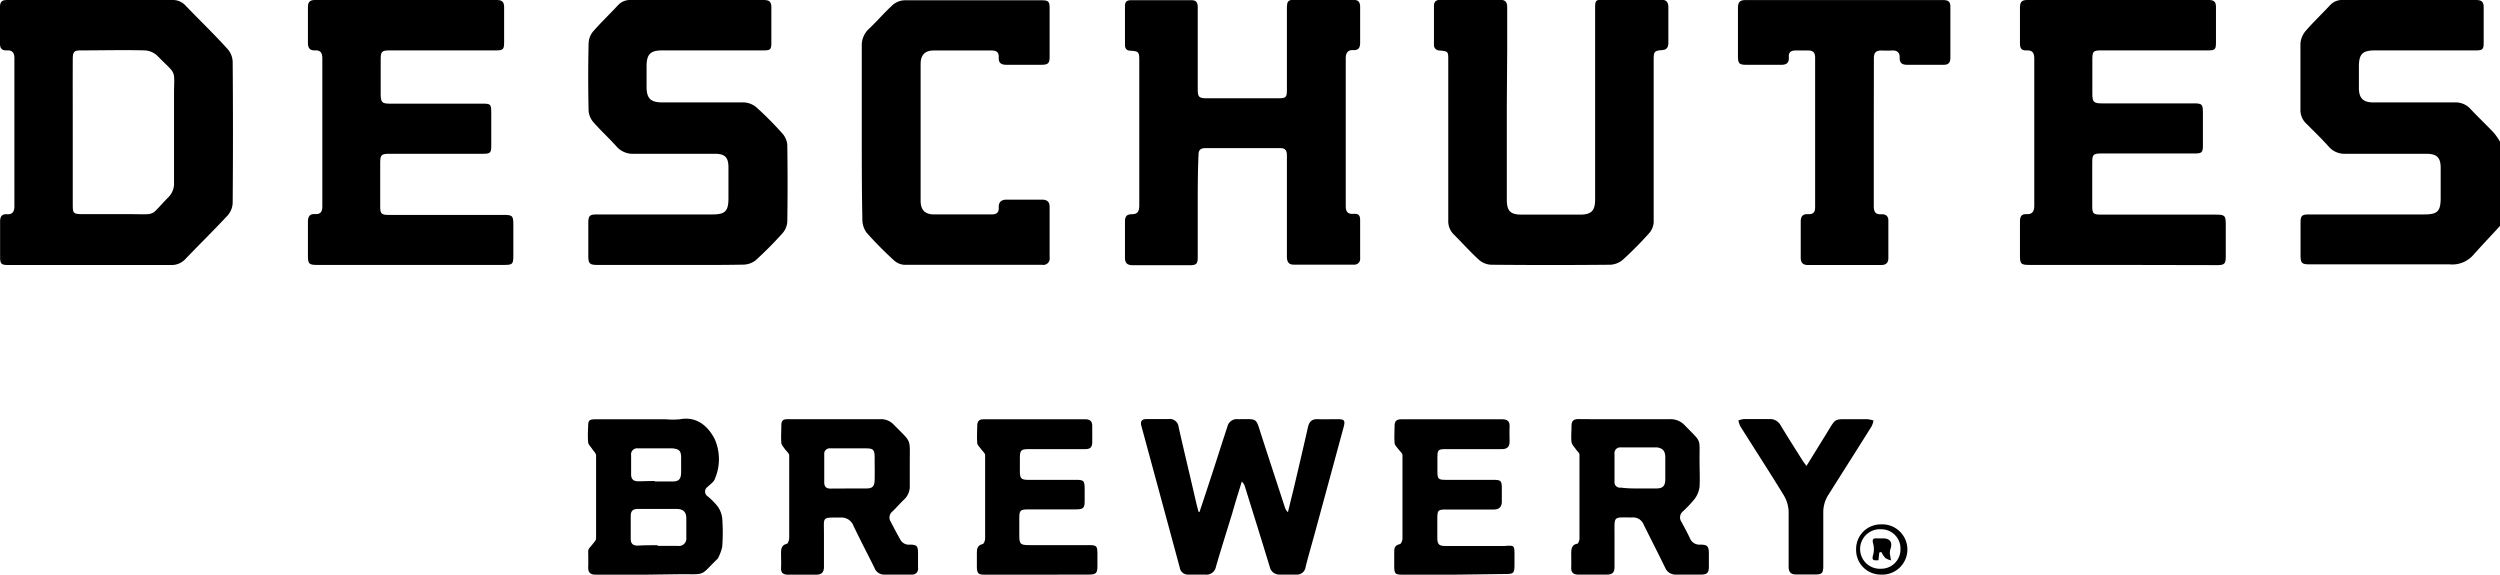 <svg xmlns="http://www.w3.org/2000/svg" width="260.45" height="59.88" viewBox="0 0 260.45 59.88"><title>deschutesbrewery</title><g id="Layer_2" data-name="Layer 2"><g id="Layer_1-2" data-name="Layer 1"><g id="OWOqIz.tif"><path d="M260.67,23.74c-.92,1-1.87,2-2.76,3a2.91,2.91,0,0,1-2.49,1c-4.84,0-9.69,0-14.53,0-.88,0-1-.11-1-1V23.4c0-.72.14-.86.87-.86h12c1.41,0,1.73-.32,1.73-1.75v-3.1c0-1.08-.4-1.47-1.51-1.47-2.8,0-5.6,0-8.41,0a2.17,2.17,0,0,1-1.74-.74c-.74-.83-1.54-1.6-2.33-2.39a1.93,1.93,0,0,1-.62-1.48c0-2.29,0-4.58,0-6.86a2.27,2.27,0,0,1,.53-1.31c.81-.94,1.71-1.79,2.55-2.69A1.68,1.68,0,0,1,244.31.2h13.85c.59,0,.82.19.81.79,0,1.21,0,2.43,0,3.64,0,.72-.11.82-.84.82H247.67c-1.32,0-1.7.37-1.7,1.68V9.36c0,1.06.44,1.51,1.5,1.51,2.83,0,5.65,0,8.47,0a2.09,2.09,0,0,1,1.69.72c.79.84,1.63,1.63,2.42,2.47a7.17,7.17,0,0,1,.62.9Z" transform="translate(-0.22 -0.2)"/><path d="M9.66.2h8.48a1.79,1.79,0,0,1,1.42.59c1.45,1.51,3,3,4.38,4.53a2.11,2.11,0,0,1,.52,1.31q.06,7.36,0,14.72a2.09,2.09,0,0,1-.53,1.3c-1.43,1.54-2.93,3-4.39,4.53a1.94,1.94,0,0,1-1.48.63H1.12c-.78,0-.89-.11-.89-.89,0-1.22,0-2.44,0-3.65,0-.52.19-.79.73-.75s.76-.28.76-.8V6.25c0-.52-.2-.83-.76-.8S.21,5.23.22,4.71c0-1.26,0-2.51,0-3.77C.21.36.47.19,1,.2ZM7.8,14v7.41c0,1,0,1.1,1.06,1.1,1.63,0,3.26,0,4.88,0,2.91,0,2,.29,4-1.74a2,2,0,0,0,.61-1.55c0-3,0-6.05,0-9.08,0-2.85.35-2-1.76-4.15a2.06,2.06,0,0,0-1.3-.54c-2.2-.06-4.41,0-6.61,0-.75,0-.88.14-.88.92C7.79,8.92,7.8,11.47,7.8,14Z" transform="translate(-0.22 -0.2)"/><path d="M125,21.71V27c0,.68-.14.83-.83.83-2,0-4,0-5.94,0-.57,0-.82-.22-.81-.81,0-1.23,0-2.47,0-3.71,0-.49.12-.78.68-.79s.8-.17.81-.93V6.48c0-.87-.06-.94-.92-1-.36,0-.57-.2-.57-.59,0-1.36,0-2.72,0-4.08,0-.42.21-.59.62-.59h6.3c.54,0,.66.28.66.75,0,2.82,0,5.65,0,8.47,0,.87.1,1,1,1h7.29c.9,0,1-.05,1-.93V1.17c0-.88.09-1,.95-1,2,0,3.91,0,5.87,0,.58,0,.82.2.81.79,0,1.24,0,2.47,0,3.71,0,.52-.2.78-.73.75s-.77.28-.77.84q0,7.69,0,15.4c0,.56.18.86.79.82s.71.2.71.7q0,2,0,3.9a.61.61,0,0,1-.68.69h-6.24c-.59,0-.71-.37-.71-.87,0-1.83,0-3.67,0-5.5,0-1.67,0-3.34,0-5,0-.55-.18-.78-.75-.77h-7.73c-.54,0-.74.23-.73.74C125,18.16,125,19.94,125,21.71Z" transform="translate(-0.22 -0.2)"/><path d="M157.2,11.15V21c0,1.18.37,1.56,1.55,1.56h6.06c1.2,0,1.59-.4,1.59-1.59V1.16c0-.91,0-1,.94-1,2,0,3.91,0,5.87,0,.6,0,.82.25.82.81,0,1.21,0,2.43,0,3.65,0,.42-.1.76-.64.8-.82.06-.89.15-.89,1V20.29c0,1,0,2.06,0,3.09a1.94,1.94,0,0,1-.45,1.09,37.68,37.68,0,0,1-2.74,2.77,2.19,2.19,0,0,1-1.3.54q-6.22.06-12.43,0a2.06,2.06,0,0,1-1.27-.5c-.91-.83-1.74-1.76-2.61-2.63a1.93,1.93,0,0,1-.6-1.49c0-5.56,0-11.13,0-16.7,0-.9,0-.91-.9-1a.57.57,0,0,1-.59-.64v-4c0-.52.3-.65.76-.65,2,0,4,0,6.06,0,.6,0,.81.23.81.8,0,1.47,0,2.93,0,4.39Z" transform="translate(-0.22 -0.2)"/><path d="M43,27.8H33.24c-.82,0-.94-.12-.94-.92,0-1.2,0-2.39,0-3.59,0-.54.19-.83.76-.79s.74-.26.74-.79q0-7.74,0-15.46c0-.54-.19-.83-.75-.8s-.76-.26-.75-.8c0-1.23,0-2.47,0-3.7,0-.53.19-.75.73-.75H52c.54,0,.74.23.74.74,0,1.22,0,2.43,0,3.65,0,.76-.1.86-.86.86h-11c-.92,0-1,.1-1,1V10c0,.88.14,1,1,1h9.52c.93,0,1,0,1,1,0,1.14,0,2.27,0,3.4,0,.72-.11.82-.83.82H40.83c-.9,0-1,.1-1,1,0,1.5,0,3,0,4.51,0,.73.13.86.87.86h12c.9,0,1,.08,1,1V26.8c0,.93-.07,1-1,1Z" transform="translate(-0.22 -0.2)"/><path d="M221.37,27.8h-9.71c-.88,0-1-.09-1-.94,0-1.2,0-2.39,0-3.59,0-.51.16-.8.7-.76s.79-.26.79-.82q0-7.71,0-15.4c0-.57-.19-.87-.78-.84s-.72-.25-.71-.76c0-1.24,0-2.48,0-3.71,0-.55.18-.78.75-.78h18.93c.57,0,.76.23.74.78,0,1.19,0,2.39,0,3.59,0,.8-.07.88-.88.88h-11c-.94,0-1,.09-1,1V9.92c0,.91.13,1.05,1,1.05h9.52c.92,0,1,.07,1,1,0,1.13,0,2.27,0,3.4,0,.71-.13.82-.84.82h-9.77c-.81,0-.92.12-.92.94v4.52c0,.81.1.91.94.91H231.1c.89,0,1,.1,1,1,0,1.13,0,2.27,0,3.4,0,.71-.14.86-.87.86Z" transform="translate(-0.22 -0.2)"/><path d="M70.05,27.8h-7.6c-.8,0-.94-.15-.94-.93V23.4c0-.71.15-.86.87-.86H74.44c1.33,0,1.67-.34,1.67-1.69,0-1.07,0-2.14,0-3.21s-.39-1.42-1.42-1.42c-2.8,0-5.61,0-8.41,0a2.25,2.25,0,0,1-1.85-.78c-.77-.86-1.63-1.64-2.39-2.51a2.07,2.07,0,0,1-.5-1.19q-.08-3.52,0-7A2.05,2.05,0,0,1,62,3.49c.82-.94,1.73-1.81,2.59-2.73A1.69,1.69,0,0,1,65.92.2H79.77c.58,0,.82.18.81.78,0,1.22,0,2.43,0,3.65,0,.73-.1.82-.83.82H69.23c-1.26,0-1.65.4-1.65,1.67v2.1c0,1.25.42,1.65,1.68,1.65,2.83,0,5.65,0,8.47,0a2.14,2.14,0,0,1,1.3.52,34.65,34.65,0,0,1,2.7,2.72,2,2,0,0,1,.51,1.2q.06,4,0,8a2,2,0,0,1-.51,1.2,38.94,38.94,0,0,1-2.79,2.81,2.14,2.14,0,0,1-1.28.45C75.12,27.82,72.59,27.8,70.05,27.8Z" transform="translate(-0.22 -0.2)"/><path d="M90,14c0-3,0-6,0-9a2.32,2.32,0,0,1,.75-1.8c.86-.81,1.62-1.71,2.49-2.5A2,2,0,0,1,94.46.23c4.76,0,9.53,0,14.29,0,.69,0,.82.13.82.84q0,2.51,0,5c0,.73-.15.87-.86.88-1.22,0-2.44,0-3.65,0-.55,0-.82-.21-.79-.76s-.25-.73-.76-.73c-2,0-4,0-6,0-.94,0-1.38.47-1.38,1.42q0,7.11,0,14.23c0,.95.44,1.42,1.38,1.43,2,0,4,0,6,0,.51,0,.79-.18.76-.72s.25-.84.86-.82c1.22,0,2.43,0,3.65,0,.56,0,.79.25.79.78v5.26a.66.66,0,0,1-.76.75c-4.78,0-9.56,0-14.35,0a1.77,1.77,0,0,1-1.09-.45,39.24,39.24,0,0,1-2.87-2.9A2.36,2.36,0,0,1,90.06,23C90,20,90,17,90,14Z" transform="translate(-0.22 -0.2)"/><path d="M195.43,14c0,2.56,0,5.11,0,7.67,0,.6.18.9.82.85.49,0,.71.23.7.71q0,1.92,0,3.84c0,.53-.26.74-.76.74h-7.61c-.55,0-.77-.26-.76-.8,0-1.23,0-2.47,0-3.71,0-.54.19-.82.76-.79s.74-.22.74-.74q0-7.79,0-15.58c0-.5-.21-.73-.7-.73h-1.36c-.45,0-.72.19-.68.67.05.64-.26.84-.85.82-1.2,0-2.39,0-3.59,0-.71,0-.85-.14-.86-.82,0-1.71,0-3.42,0-5.13,0-.54.19-.79.76-.79h20.66c.49,0,.71.18.71.69,0,1.77,0,3.55,0,5.32,0,.54-.23.74-.75.73-1.25,0-2.51,0-3.77,0-.52,0-.78-.21-.76-.73s-.24-.78-.78-.76a10.28,10.28,0,0,1-1.11,0c-.59,0-.8.23-.8.81C195.44,8.84,195.43,11.41,195.43,14Z" transform="translate(-0.22 -0.2)"/><path d="M125.18,53.55c.47-1.4.93-2.8,1.39-4.21.51-1.56,1-3.12,1.52-4.69a1,1,0,0,1,1.09-.78c2.15,0,1.83-.22,2.49,1.8.8,2.47,1.61,4.93,2.41,7.39a1.09,1.09,0,0,0,.32.5c.23-1,.47-1.9.69-2.85.47-2,.94-4,1.39-6,.13-.57.4-.86,1-.84s1.41,0,2.11,0,.79.15.61.82q-1.53,5.65-3.07,11.3c-.3,1.09-.62,2.18-.89,3.27a.91.91,0,0,1-1,.8h-1.73a1,1,0,0,1-1-.78c-.84-2.77-1.71-5.54-2.57-8.31a1.18,1.18,0,0,0-.35-.6c-.34,1.11-.69,2.21-1,3.32-.57,1.85-1.15,3.69-1.69,5.54a1,1,0,0,1-1.12.83c-.57,0-1.15,0-1.73,0a.85.85,0,0,1-.92-.72q-2-7.4-4-14.76c-.14-.53.07-.73.58-.72.74,0,1.49,0,2.23,0a.92.92,0,0,1,1.07.84c.57,2.53,1.17,5,1.76,7.57.09.41.2.83.31,1.24Z" transform="translate(-0.22 -0.2)"/><path d="M67.43,60.07c-1.71,0-3.42,0-5.13,0-.59,0-.82-.23-.8-.81s0-1.12,0-1.67c0-.23.27-.44.42-.65s.4-.43.4-.65c0-2.88,0-5.77,0-8.65,0-.22-.26-.44-.4-.66s-.4-.45-.43-.7a11.31,11.31,0,0,1,0-1.54c0-.77.09-.86.85-.86h7.23a8.12,8.12,0,0,0,1.48,0c1.83-.35,3,.82,3.64,2.09a5.2,5.2,0,0,1,0,4.13c-.11.32-.48.55-.74.81a.59.59,0,0,0,0,1,7.38,7.38,0,0,1,1,1,2.65,2.65,0,0,1,.51,1.27,19.5,19.5,0,0,1,0,3A4.83,4.83,0,0,1,75,58.39l0,0c-1.92,1.87-1.17,1.62-3.89,1.63Zm1.3-3c.7,0,1.4,0,2.1,0a.77.77,0,0,0,.89-.85c0-.66,0-1.32,0-2s-.3-1-1.06-1h-4c-.48,0-.73.21-.73.7v2.41c0,.48.21.72.72.71C67.37,57,68.05,57,68.73,57Zm-.3-6.71c.62,0,1.24,0,1.86,0s.87-.22.89-.91c0-.51,0-1,0-1.54,0-.73-.18-.93-.91-1-1.19,0-2.39,0-3.58,0a.63.63,0,0,0-.72.72c0,.66,0,1.32,0,2,0,.49.25.71.73.71S67.86,50.31,68.43,50.31Z" transform="translate(-0.22 -0.2)"/><path d="M169.56,43.87c1.54,0,3.09,0,4.63,0a2,2,0,0,1,1.54.63c1.85,1.91,1.52,1.24,1.55,3.81,0,.87.05,1.74,0,2.6a2.62,2.62,0,0,1-.47,1.21,11.45,11.45,0,0,1-1.26,1.35.82.82,0,0,0-.15,1.11c.3.56.61,1.12.88,1.7a1.06,1.06,0,0,0,1.07.66c.75,0,.89.16.9.92,0,.45,0,.9,0,1.36,0,.67-.19.84-.85.84h-2.54a1.17,1.17,0,0,1-1.17-.73c-.73-1.5-1.5-3-2.23-4.47a1.18,1.18,0,0,0-1.21-.75c-2,0-1.83-.22-1.83,1.83,0,1.11,0,2.23,0,3.34,0,.56-.23.78-.78.78h-3c-.53,0-.75-.24-.73-.75s0-.91,0-1.36,0-1,.62-1.1c.11,0,.23-.33.24-.51q0-4.38,0-8.78c0-.19-.27-.39-.4-.59s-.4-.46-.43-.71c-.06-.54,0-1.11,0-1.66s.21-.74.73-.74C166.3,43.88,167.93,43.87,169.56,43.87Zm1.36,7.22h1.79c.74,0,1-.23,1-1s0-1.52,0-2.28c0-.59-.27-.94-.88-1h-3.77a.59.59,0,0,0-.64.66c0,1,0,1.93,0,2.9a.57.57,0,0,0,.66.63C169.69,51.08,170.31,51.09,170.92,51.09Z" transform="translate(-0.22 -0.2)"/><path d="M87.23,43.87c1.56,0,3.13,0,4.7,0a1.82,1.82,0,0,1,1.42.59C95.22,46.37,95,45.82,95,48.38c0,.8,0,1.61,0,2.41a1.86,1.86,0,0,1-.58,1.44c-.42.4-.8.84-1.21,1.24A.81.81,0,0,0,93,54.53c.33.62.65,1.24,1,1.86a1,1,0,0,0,1,.55c.74,0,.85.14.86.87,0,.51,0,1,0,1.54a.6.6,0,0,1-.65.71H92.31a1.07,1.07,0,0,1-1-.73c-.73-1.46-1.48-2.9-2.18-4.36a1.32,1.32,0,0,0-1.35-.85c-2,0-1.71-.12-1.72,1.73,0,1.14,0,2.27,0,3.4,0,.59-.26.82-.82.82-1,0-1.94,0-2.91,0-.52,0-.77-.19-.74-.73s0-.94,0-1.42,0-.9.58-1.06c.14,0,.27-.4.27-.62,0-2.86,0-5.73,0-8.59,0-.23-.3-.45-.46-.68s-.34-.41-.36-.62c-.05-.6,0-1.2,0-1.8s.22-.68.71-.68C84,43.88,85.6,43.87,87.23,43.87Zm1.34,7.22h1.85c.7,0,.9-.21.92-.88s0-1.61,0-2.41-.21-.88-.9-.89c-1.24,0-2.47,0-3.7,0a.57.57,0,0,0-.65.64c0,1,0,1.94,0,2.9,0,.44.2.65.63.65Z" transform="translate(-0.22 -0.2)"/><path d="M108.19,60.07h-5.38c-.68,0-.81-.13-.82-.83,0-.45,0-.91,0-1.36s0-.85.59-1c.13,0,.27-.36.27-.55q0-4.35,0-8.72c0-.21-.28-.41-.42-.62s-.38-.4-.4-.61c-.06-.61,0-1.23,0-1.85,0-.43.19-.65.64-.65,3.54,0,7.09,0,10.63,0,.49,0,.72.22.71.72s0,1.11,0,1.66-.23.74-.75.73h-5.87c-.8,0-.92.12-.92.94,0,.47,0,.94,0,1.42,0,.68.15.84.83.84h5c.84,0,.91.09.92.93v1.24c0,.79-.12.91-1,.91h-4.88c-.83,0-.93.1-.93.92q0,.9,0,1.8c0,.88.12,1,1,1h6.25c.8,0,.88.08.89.89v1.3c0,.74-.15.88-.92.88Z" transform="translate(-0.22 -0.2)"/><path d="M151.68,60.07H146.3c-.72,0-.82-.11-.83-.82,0-.47,0-.94,0-1.42s0-.8.57-.94c.14,0,.29-.36.29-.55,0-2.9,0-5.81,0-8.72,0-.21-.28-.42-.43-.63s-.37-.4-.39-.61c-.06-.62,0-1.24,0-1.86,0-.47.24-.64.7-.64,3.5,0,7,0,10.51,0,.55,0,.8.22.77.78s0,1,0,1.54-.25.8-.82.79h-5.81c-.82,0-.89.08-.89.89v1.48c0,.72.11.83.82.83h5c.8,0,.89.09.89.89,0,.47,0,1,0,1.42s-.23.78-.78.78c-1.67,0-3.34,0-5,0-.88,0-.94.06-.94,1,0,.66,0,1.32,0,2s.26.8.82.8c2.06,0,4.12,0,6.18,0C158,57,158,57,158,58.1V59c0,.95-.08,1-1,1Z" transform="translate(-0.22 -0.2)"/><path d="M188.42,48.74l2.05-3.32c1.09-1.75.72-1.53,2.76-1.55.51,0,1,0,1.54,0a3.56,3.56,0,0,1,.63.14,2.3,2.3,0,0,1-.2.61c-1.48,2.37-3,4.75-4.48,7.1a3.36,3.36,0,0,0-.55,1.92c0,1.83,0,3.67,0,5.5,0,.79-.13.91-.89.91h-1.91c-.58,0-.81-.24-.81-.82,0-1.92,0-3.84,0-5.75a3.54,3.54,0,0,0-.47-1.62c-1.49-2.44-3.05-4.84-4.57-7.26a2.47,2.47,0,0,1-.19-.6,2.34,2.34,0,0,1,.58-.14c.88,0,1.77,0,2.65,0a1.24,1.24,0,0,1,1.17.66c.72,1.19,1.47,2.37,2.22,3.56C188.06,48.27,188.2,48.45,188.42,48.74Z" transform="translate(-0.22 -0.2)"/><path d="M193.59,57.43a2.56,2.56,0,0,1,2.56-2.6,2.62,2.62,0,1,1,0,5.23A2.56,2.56,0,0,1,193.59,57.43Zm4.62,0a2,2,0,0,0-2-2.09,2.06,2.06,0,1,0,0,4.11A2,2,0,0,0,198.21,57.48Z" transform="translate(-0.22 -0.2)"/><path d="M196,57.77l-.08.8c-.42,0-.75.09-.56-.55a2.26,2.26,0,0,0,0-1.21c-.13-.49.06-.54.44-.52h.62c.75,0,1,.47.72,1.19a1.29,1.29,0,0,0,0,.59,4.54,4.54,0,0,0,.09.51,1.9,1.9,0,0,1-.6-.25,2.77,2.77,0,0,1-.42-.63Z" transform="translate(-0.22 -0.2)"/></g></g></g></svg>